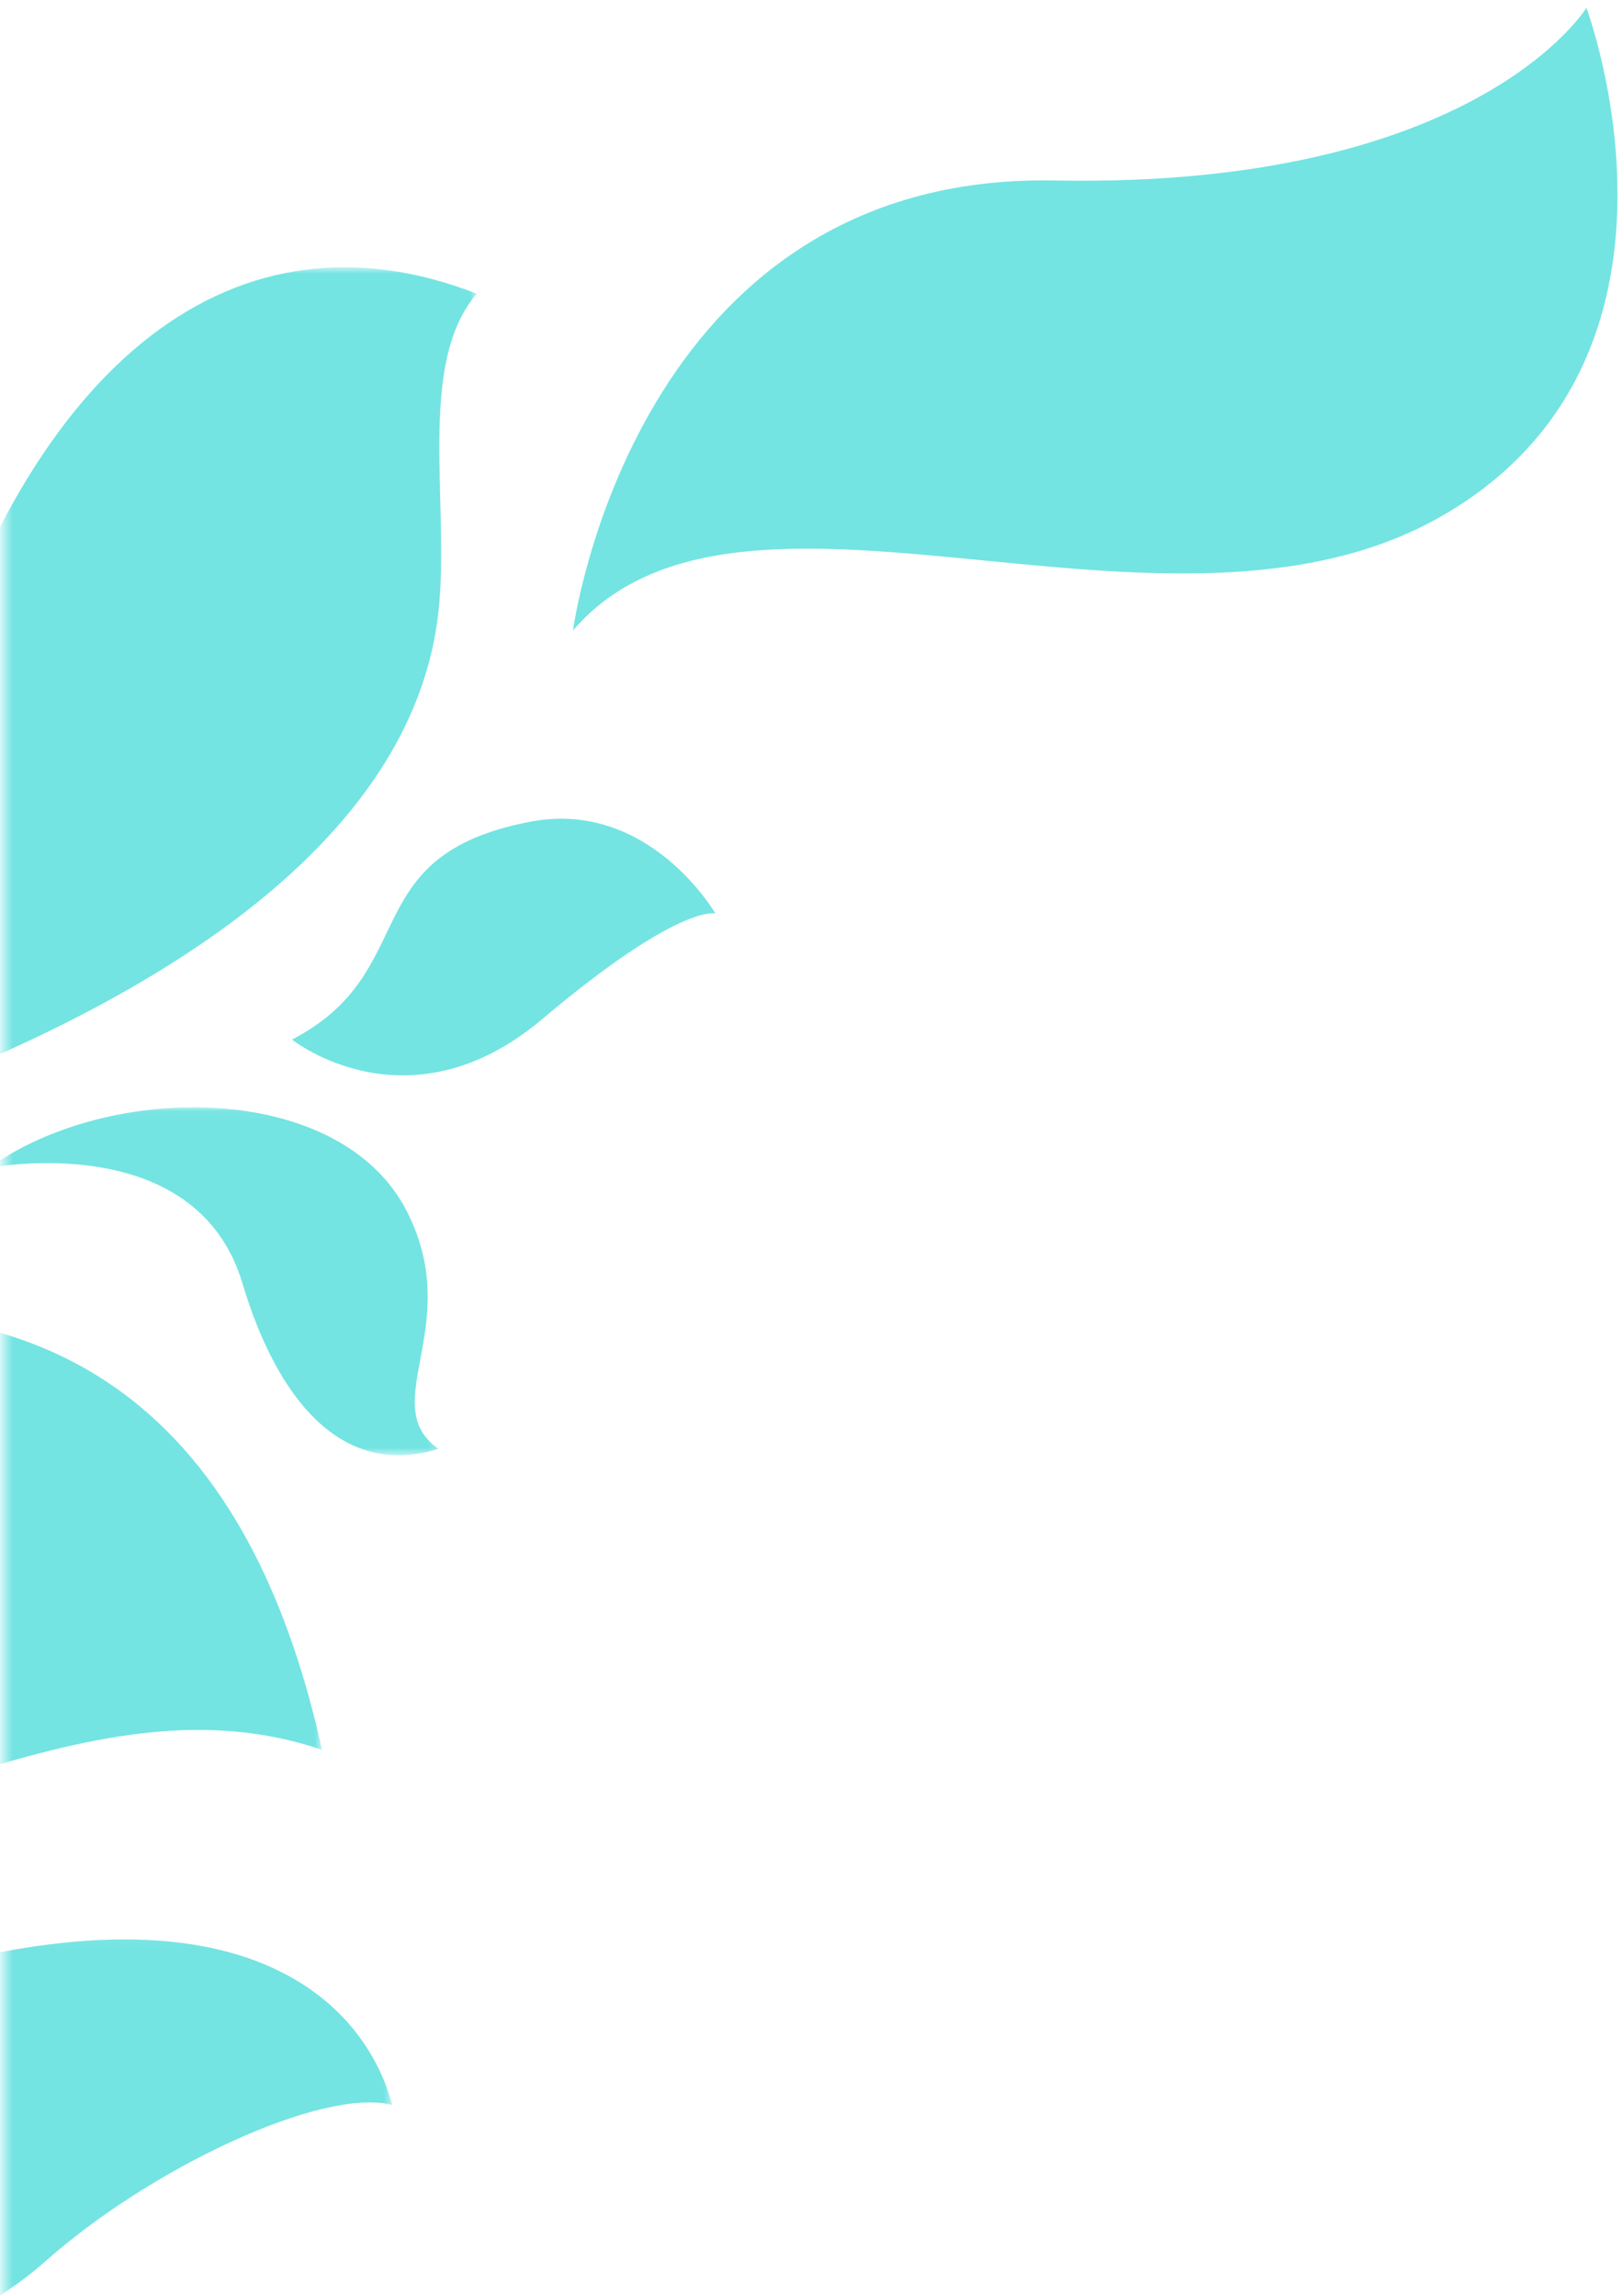 
<svg width="188px" height="266px" viewBox="0 0 188 266" version="1.1" xmlns="http://www.w3.org/2000/svg" xmlns:xlink="http://www.w3.org/1999/xlink">
    <!-- Generator: Sketch 44.1 (41455) - http://www.bohemiancoding.com/sketch -->
    <desc>Created with Sketch.</desc>
    <defs>
        <polygon id="path-1" points="0.47 65.321 0.47 0.003 37.3 0.003 37.3 65.321"></polygon>
        <polygon id="path-3" points="0.47 108.864 0.47 0.745 55.23 0.745 55.23 108.864 0.47 108.864"></polygon>
        <polygon id="path-5" points="0.47 40.372 0.47 0.06 50.785 0.06 50.785 40.372 0.47 40.372"></polygon>
        <polygon id="path-7" points="0.47 49.553 0.47 0.039 45.437 0.039 45.437 49.553 0.47 49.553"></polygon>
    </defs>
    <g id="monitor" stroke="none" stroke-width="1" fill="none" fill-rule="evenodd">
        <g id="Home" transform="translate(0, -2605)">
            <g id="Page-1" transform="translate(0, 2605)">
                <g id="Group-3" transform="translate(0, 152.215)">
                    <mask id="mask-2" fill="white">
                        <use xlink:href="#path-1"></use>
                    </mask>
                    <g id="Clip-2"></g>
                    <path d="M-160.524,5.742 C-160.524,5.742 -125.284,71.188 -51.028,64.895 C-14.768,61.822 10.563,41.432 37.3,50.491 C30.093,17.942 11.028,-9.715 -40.039,3.285 C-100.536,18.686 -103.06,20.849 -160.524,5.742" id="Fill-1" fill="#73E4E2" mask="url(#mask-2)"></path>
                </g>
                <g id="Group-6" transform="translate(0, 30.215)">
                    <mask id="mask-4" fill="white">
                        <use xlink:href="#path-3"></use>
                    </mask>
                    <g id="Clip-5"></g>
                    <path d="M-54.292,108.864 C-54.292,108.864 45.267,90.755 50.784,40.681 C52.152,28.267 48.227,11.902 55.23,3.812 C27.593,-6.982 3.542,10.966 -8.983,53.801 C-14.272,71.886 -34.155,99.109 -54.292,108.864" id="Fill-4" fill="#73E4E2" mask="url(#mask-4)"></path>
                </g>
                <g id="Group-9" transform="translate(0, 128.215)">
                    <mask id="mask-6" fill="white">
                        <use xlink:href="#path-5"></use>
                    </mask>
                    <g id="Clip-8"></g>
                    <path d="M-1.297,7.088 C-1.297,7.088 22.679,2.335 28.085,20.453 C32.016,33.629 39.451,43.164 50.785,39.631 C43.461,34.453 53.923,25.386 47.112,12.08 C39.411,-2.964 12.773,-3.01 -1.297,7.088" id="Fill-7" fill="#73E4E2" mask="url(#mask-6)"></path>
                </g>
                <g id="Group-12" transform="translate(0, 224.215)">
                    <mask id="mask-8" fill="white">
                        <use xlink:href="#path-7"></use>
                    </mask>
                    <g id="Clip-11"></g>
                    <path d="M-99.755,0.039 C-99.755,0.039 -65.773,24.472 -21.439,8.1 C25.981,-9.411 42.027,6.94 45.437,19.634 C37.3,17.558 17.415,26.948 5.217,37.784 C-15.897,56.541 -66.711,58.706 -99.755,0.039" id="Fill-10" fill="#73E4E2" mask="url(#mask-8)"></path>
                </g>
                <path d="M33.826,120.43 C33.826,120.43 47.271,131.183 62.816,118.055 C78.684,104.655 82.868,105.819 82.868,105.819 C82.868,105.819 75.196,92.572 61.451,95.188 C40.883,99.101 49.086,112.508 33.826,120.43" id="Fill-13" fill="#73E4E2"></path>
                <path d="M66.376,73.032 C66.376,73.032 73.376,19.977 122.179,20.907 C170.982,21.837 183.761,0.908 183.761,0.908 C183.761,0.908 198.918,41.418 167.048,59.759 C135.179,78.1 85.92,50.295 66.376,73.032" id="Fill-15" fill="#73E4E2"></path>
            </g>
        </g>
    </g>
</svg>